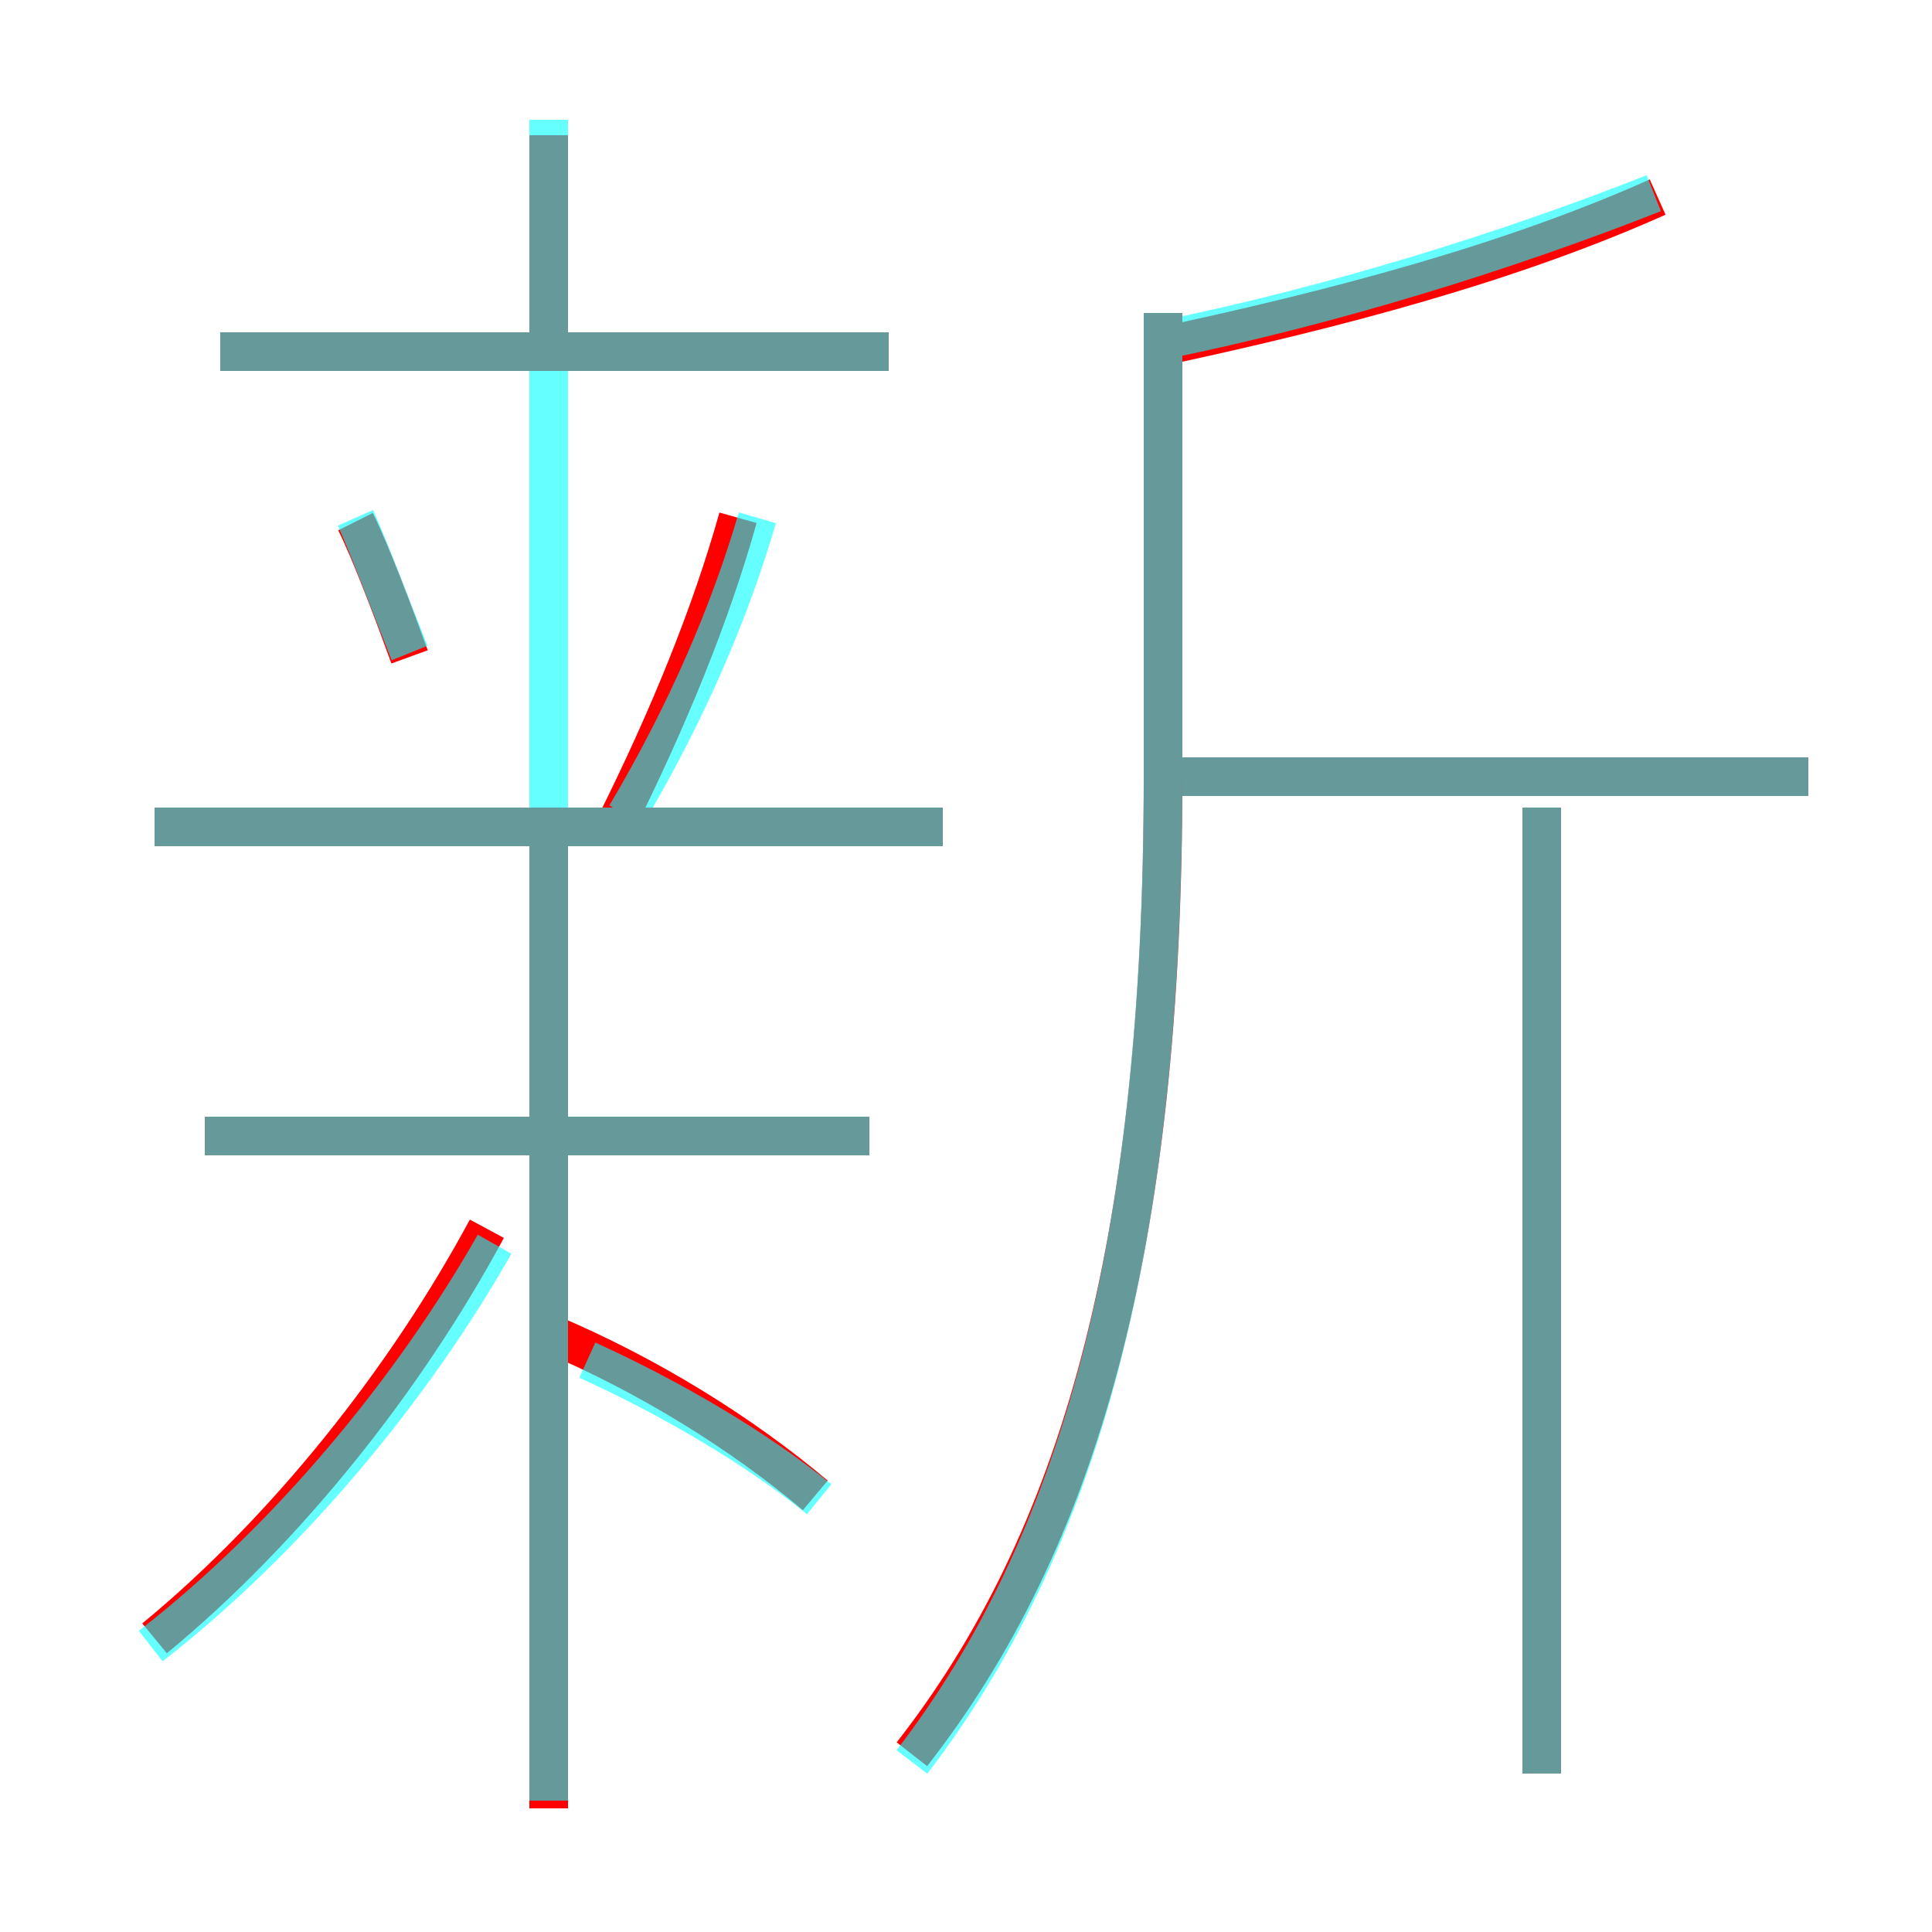 <?xml version='1.0' encoding='utf8'?>
<svg viewBox="0.0 -6.0 50.0 50.0" version="1.1" xmlns="http://www.w3.org/2000/svg">
<rect x="0.0" y="-6.0" width="50.0" height="50.0" fill="#333333" stroke="none"/>
<rect x="-1000" y="-1000" width="2000" height="2000" stroke="white" fill="white"/>
<g style="fill:none;stroke:rgba(255, 0, 0, 1);  stroke-width:1"><path d="M 23.6 1.4 C 27.9 -4.1 30.1 -11.7 30.1 -23.9 L 30.1 -35.9 M 4.0 -1.6 C 7.4 -4.4 10.5 -8.3 12.6 -12.2 M 14.2 2.8 L 14.2 -22.1 M 21.1 -5.3 C 19.2 -6.9 16.8 -8.4 14.2 -9.5 M 22.5 -14.6 L 5.3 -14.6 M 24.4 -22.6 L 4.0 -22.6 M 10.6 -27.0 C 10.2 -28.1 9.6 -29.7 9.2 -30.5 M 15.9 -22.6 C 17.3 -25.4 18.4 -28.1 19.1 -30.6 M 23.0 -34.9 L 5.7 -34.9 M 39.9 1.9 L 39.9 -23.1 M 14.2 -35.0 L 14.2 -40.5 M 46.8 -23.9 L 30.2 -23.9 M 29.9 -35.0 C 34.6 -36.0 39.1 -37.2 42.9 -38.9" transform="translate(0.0 38.0)" />
</g>
<g style="fill:none;stroke:rgba(0, 255, 255, 0.6);  stroke-width:1">
<path d="M 23.6 1.6 C 27.9 -4.0 30.1 -11.7 30.1 -24.0 L 30.1 -35.9 M 3.9 -1.4 C 7.5 -4.2 10.7 -8.1 12.8 -11.8 M 21.2 -5.2 C 19.6 -6.5 17.4 -7.8 15.2 -8.8 M 22.5 -14.6 L 5.3 -14.6 M 10.6 -27.1 C 10.2 -28.1 9.6 -29.7 9.2 -30.6 M 24.4 -22.6 L 4.0 -22.6 M 16.2 -22.9 C 17.8 -25.6 18.9 -28.2 19.6 -30.6 M 39.9 1.9 L 39.9 -23.1 M 23.0 -34.9 L 5.7 -34.9 M 14.2 -34.8 L 14.2 -40.5 M 46.8 -23.9 L 30.6 -23.9 M 30.1 -35.2 C 34.5 -36.1 39.0 -37.5 42.8 -39.0 M 14.2 2.6 L 14.2 -40.9" transform="translate(0.0 38.0)" />
</g>
</svg>